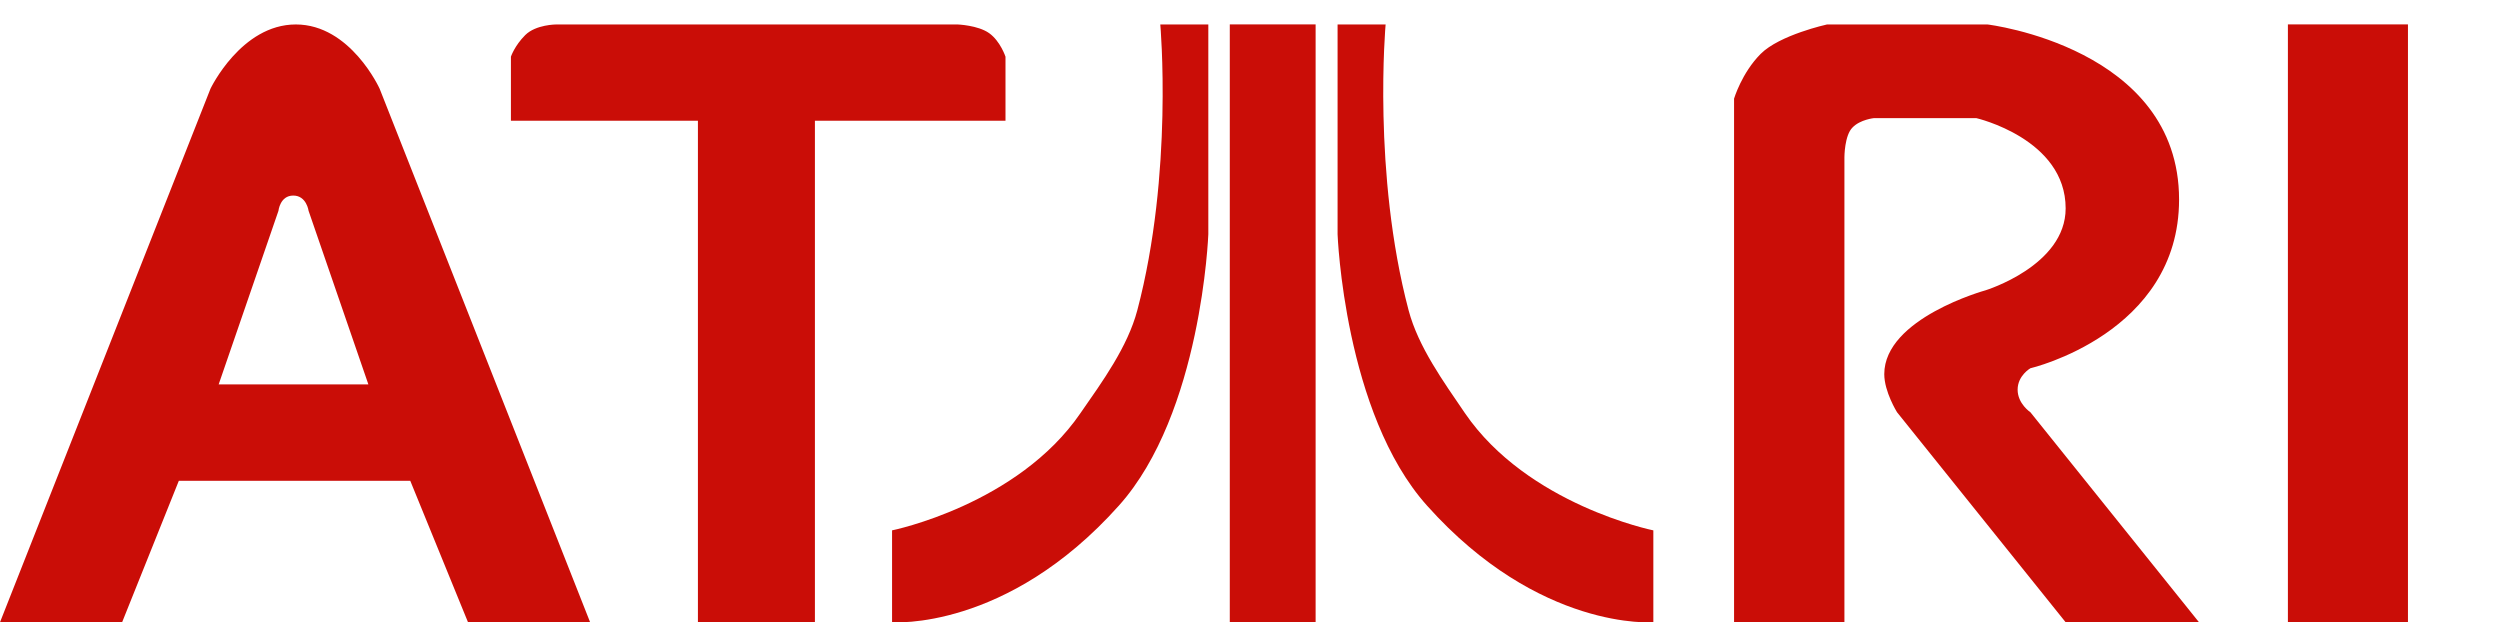 <svg width="2419" height="602" viewBox="0 0 2419 602" fill="none" xmlns="http://www.w3.org/2000/svg">
<g clip-path="url(#clip0_47_1849)">
<path d="M203.678 85.807C203.678 85.807 233.338 23.665 286.237 23.665C339.135 23.665 367.316 85.807 367.316 85.807L570.993 602.073H452.841L396.977 465.232H173.032L118.156 602.073H0.004L203.678 85.807ZM211.587 371.947H356.441L298.592 204.008C298.592 204.008 296.611 189.228 283.762 189.228C270.912 189.228 269.422 204.008 269.422 204.008L211.584 371.943M675.304 602.073V116.805H494.366V54.862C494.366 54.862 497.827 44.331 508.208 33.95C518.593 23.619 538.366 23.665 538.366 23.665H926.441C926.441 23.665 946.215 24.358 957.091 32.072C967.966 39.833 972.913 54.862 972.913 54.862V116.805H788.512V602.073H675.304ZM863.158 602.073V513.184C863.158 513.184 984.771 488.566 1045.58 399.584C1066.84 369.027 1091.06 335.657 1100.45 300.263C1135.56 167.377 1122.7 23.668 1122.7 23.668H1169.17V226.655C1169.17 226.655 1162.74 399.776 1082.65 489.21C973.899 610.872 863.158 602.073 863.158 602.073ZM1599.77 602.073V513.184C1599.77 513.184 1478.15 488.566 1417.35 399.584C1396.58 369.027 1372.36 335.657 1362.97 300.263C1327.86 167.377 1340.72 23.668 1340.72 23.668H1294.24V226.655C1294.24 226.655 1300.67 399.776 1380.76 489.21C1489.52 610.872 1599.76 602.073 1599.76 602.073M1189.94 602.073H1272.99V23.619H1189.94V602.073ZM1677.88 602.073V95.448C1677.88 95.448 1685.29 70.582 1703.58 52.191C1721.88 33.751 1767.85 23.665 1767.85 23.665H1923.08C1923.08 23.665 2108.47 45.811 2108.47 193.083C2108.47 322.708 1964.61 356.323 1964.61 356.323C1964.61 356.323 1952.25 363.39 1952.25 377.039C1952.25 390.682 1964.61 398.89 1964.61 398.89L2127.75 602.07H1998.72L1835.58 398.89C1835.58 398.89 1823.22 379.113 1823.22 362.013C1823.22 307.924 1921.1 280.934 1921.1 280.934C1921.1 280.934 1998.72 257.156 1998.72 201.636C1998.72 134.206 1912.21 114.28 1912.21 114.28H1813.33C1813.33 114.28 1799.99 115.617 1792.57 123.281C1784.66 130.945 1784.66 152.102 1784.66 152.102V602.073H1677.88ZM2213.77 602.073H2329.94V23.619H2213.77V602.073Z" fill="#CA0D07"/>
</g>
<defs>
<clipPath id="clip0_47_1849">
<rect width="2419" height="602" fill="white"/>
</clipPath>
</defs>
</svg>

